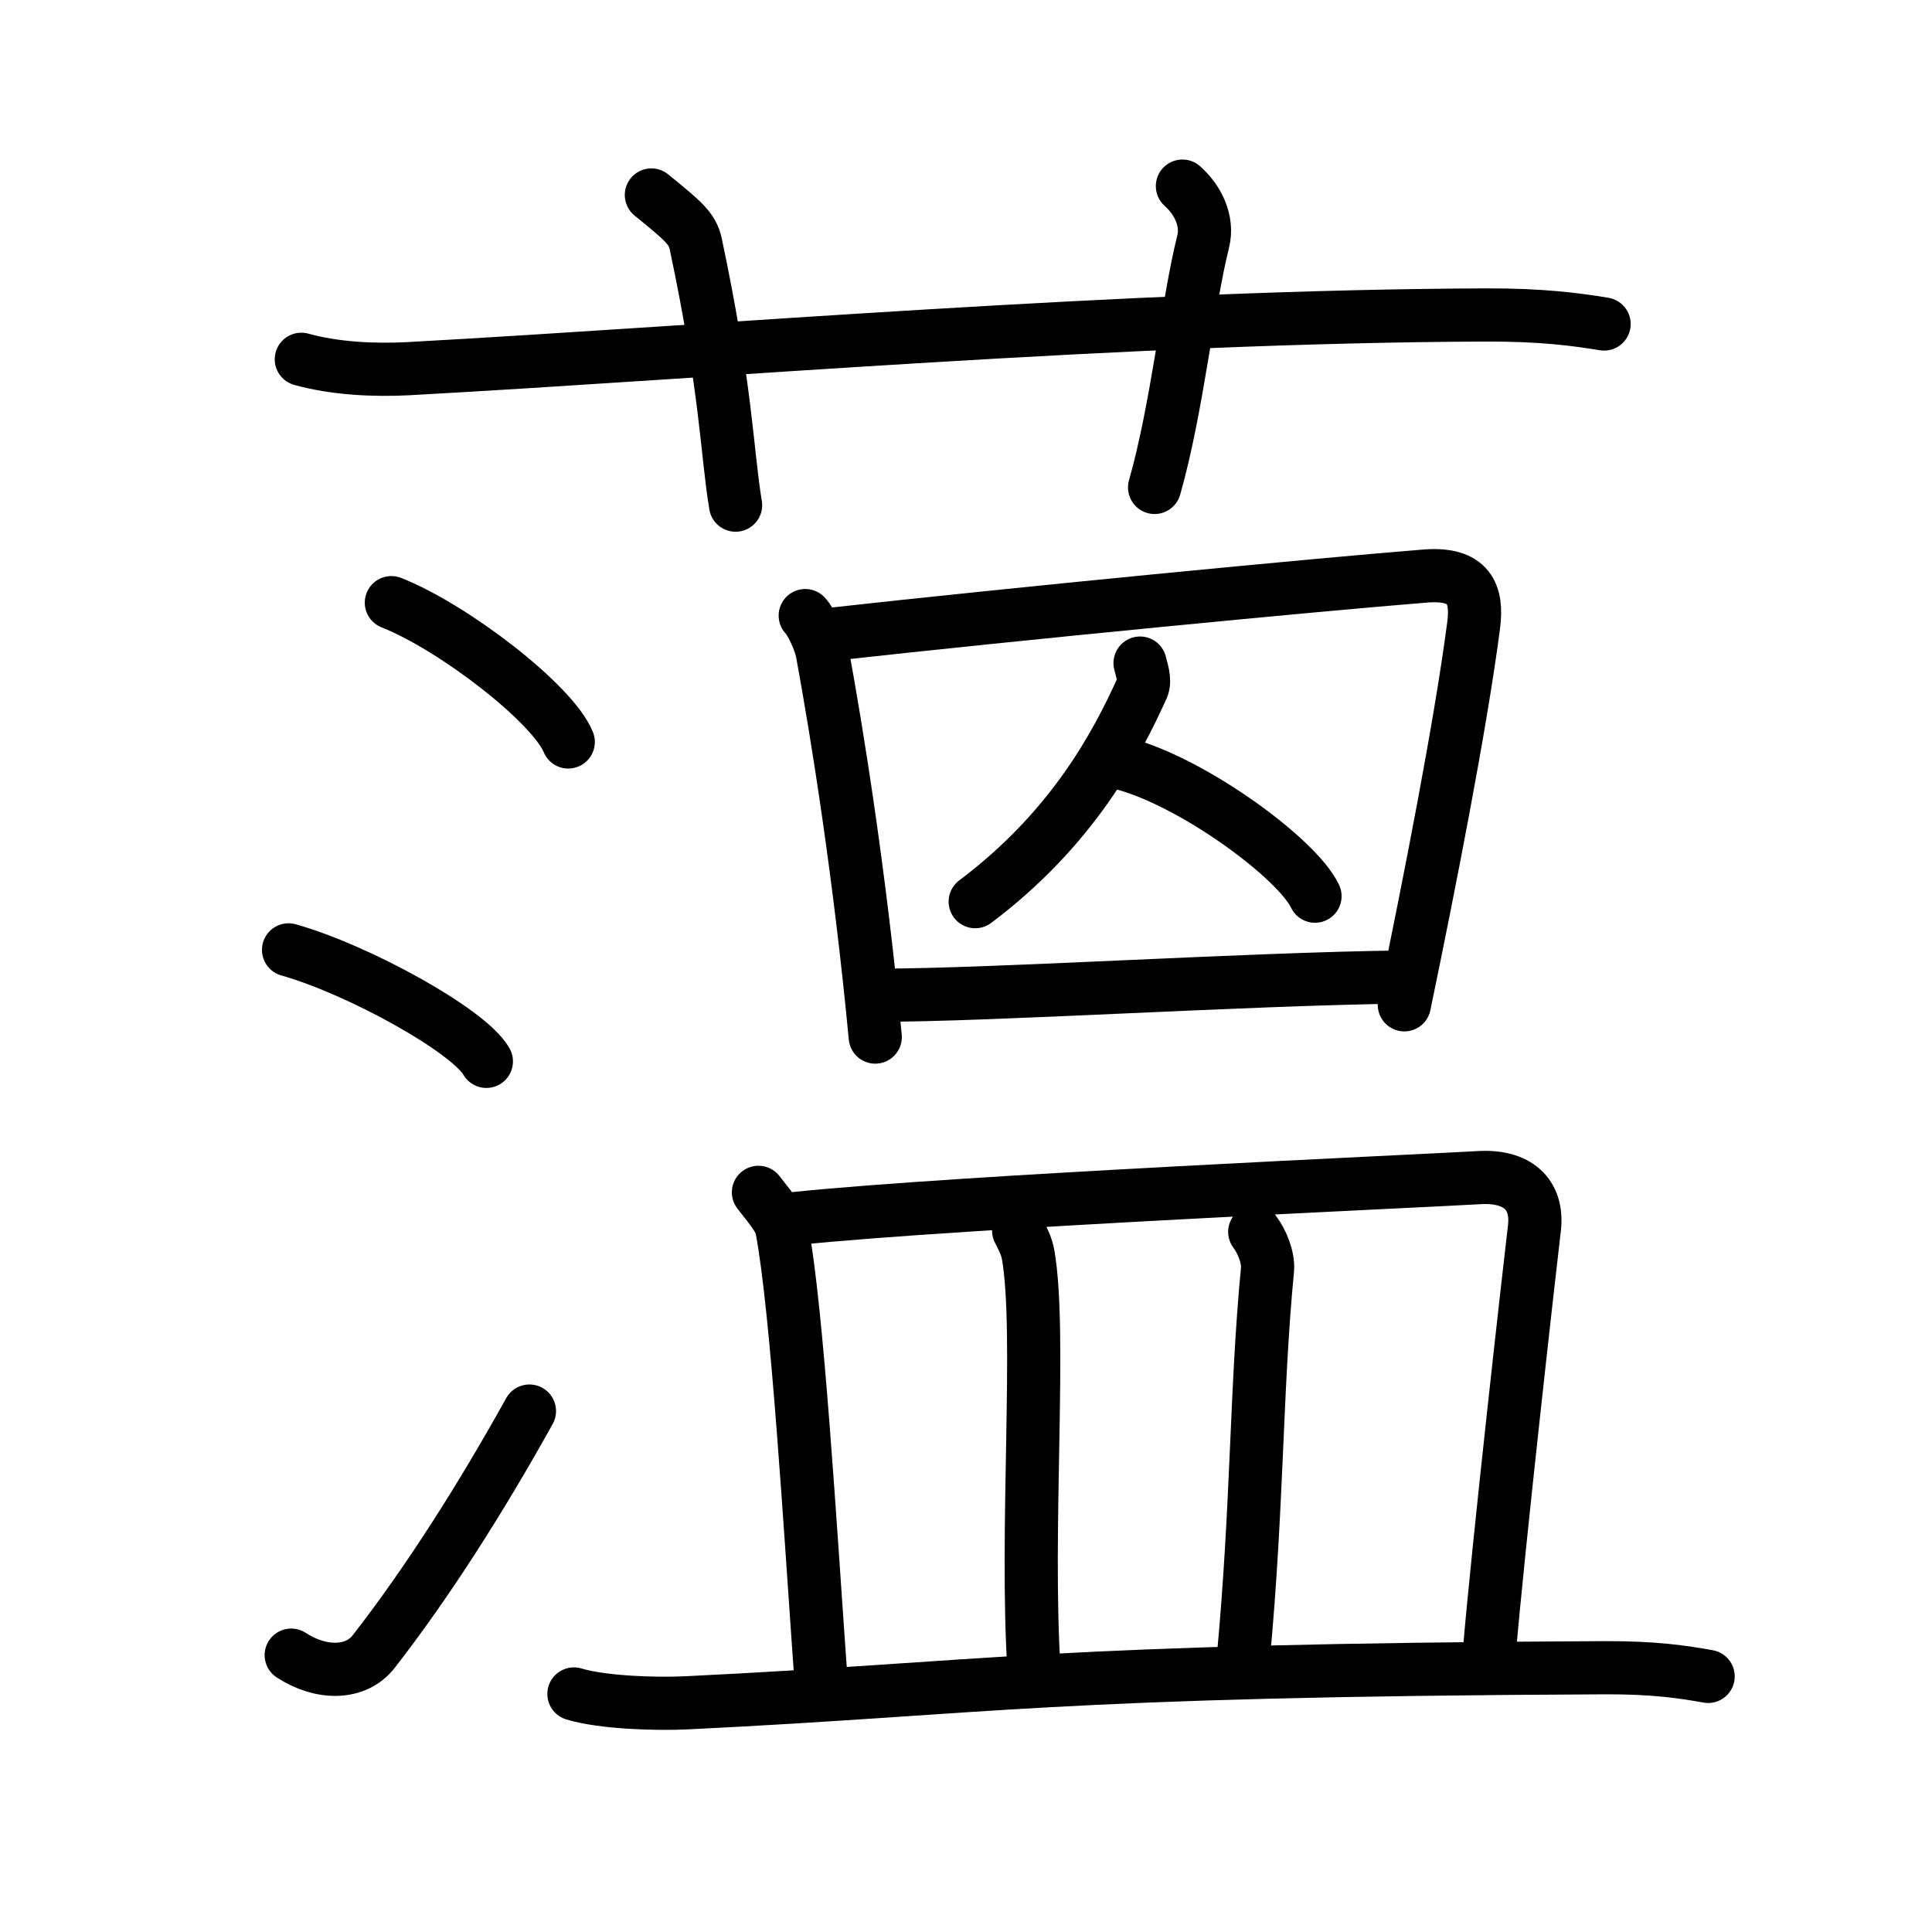 <svg xmlns="http://www.w3.org/2000/svg" width="109" height="109" viewBox="0 0 109 109"><g xmlns:kvg="http://kanjivg.tagaini.net" id="kvg:StrokePaths_08580" style="fill:none;stroke:#000000;stroke-width:3;stroke-linecap:round;stroke-linejoin:round;"><g id="kvg:08580" kvg:element="&#34176;"><g id="kvg:08580-g1" kvg:element="&#33401;" kvg:variant="true" kvg:original="&#33400;" kvg:position="top" kvg:radical="general"><path id="kvg:08580-s1" kvg:type="&#12752;" d="M17,20.27c1.91,0.53,4.12,0.63,6.03,0.53c17.52-0.96,40.6-2.96,60.8-3.03c3.18-0.01,5.08,0.25,6.67,0.51"/><path id="kvg:08580-s2" kvg:type="&#12753;a" d="M36.75,11c1.75,1.43,2.31,1.87,2.5,2.75C41,22,41,25.5,41.5,28.5"/><path id="kvg:08580-s3" kvg:type="&#12753;a" d="M66.71,10.5c0.88,0.78,1.46,1.97,1.17,3.13c-0.88,3.52-1.46,9.38-2.74,13.87"/></g><g id="kvg:08580-g2" kvg:element="&#28201;" kvg:variant="true" kvg:position="bottom"><g id="kvg:08580-g3" kvg:element="&#27701;" kvg:variant="true" kvg:original="&#27700;" kvg:position="left"><path id="kvg:08580-s4" kvg:type="&#12756;" d="M22.08,34c3.52,1.39,9.1,5.7,9.98,7.86"/><path id="kvg:08580-s5" kvg:type="&#12756;" d="M16.28,53.59c3.94,1.11,10.18,4.56,11.16,6.29"/><path id="kvg:08580-s6" kvg:type="&#12736;" d="M16.43,93.38c1.65,1.08,3.63,1.12,4.66-0.21c3.02-3.88,6.03-8.61,8.78-13.56"/></g><g id="kvg:08580-g4" kvg:position="right"><g id="kvg:08580-g5" kvg:element="&#26085;" kvg:variant="true"><g id="kvg:08580-g6" kvg:element="&#22234;"><g id="kvg:08580-g7" kvg:element="&#22231;" kvg:part="1"><path id="kvg:08580-s7" kvg:type="&#12753;" d="M45.43,34.73c0.39,0.41,0.86,1.53,0.96,2.07c0.83,4.5,2.13,12.6,2.99,21.71"/><path id="kvg:08580-s8" kvg:type="&#12757;a" d="M46.77,35.8c10.59-1.18,27.39-2.8,33.63-3.3c2.5-0.2,2.97,1.01,2.74,2.78c-0.73,5.61-2.5,14.62-3.91,21.41"/></g><g id="kvg:08580-g8" kvg:element="&#20154;" kvg:variant="true"><path id="kvg:08580-s9" kvg:type="&#12754;" d="M64.32,37.41c0.06,0.29,0.32,0.96,0.13,1.38C63,42,60.5,46.75,55.02,50.87"/><path id="kvg:08580-s10" kvg:type="&#12756;/&#12751;" d="M63.35,43.08c4.01,1.07,9.85,5.38,10.84,7.48"/></g><g id="kvg:08580-g9" kvg:element="&#22231;" kvg:part="2"><path id="kvg:08580-s11" kvg:type="&#12752;a" d="M49.41,56.15c6.77,0,20.46-0.91,29.81-1.03"/></g></g></g><g id="kvg:08580-g10" kvg:element="&#30399;"><path id="kvg:08580-s12" kvg:type="&#12753;a" d="M42.79,67.27c0.53,0.69,1.21,1.45,1.32,2.04c0.88,4.68,1.6,16.93,2.2,25.34"/><path id="kvg:08580-s13" kvg:type="&#12757;b" d="M44.93,68.74c9.43-0.97,35.11-2.1,38.52-2.3c2.14-0.13,3.34,0.92,3.12,2.84c-0.32,2.71-2.07,18.22-2.55,24.01"/><path id="kvg:08580-s14" kvg:type="&#12753;a" d="M57.47,69.43c0.22,0.45,0.44,0.82,0.54,1.38c0.76,4.42-0.18,15.52,0.33,23.45"/><path id="kvg:08580-s15" kvg:type="&#12753;a" d="M70.79,69.5c0.4,0.53,0.78,1.44,0.72,2.13c-0.66,6.84-0.55,13.21-1.37,21.97"/><path id="kvg:08580-s16" kvg:type="&#12752;" d="M32.38,95.57c1.66,0.5,4.7,0.58,6.35,0.5c17.25-0.84,20.1-1.84,51.84-1.98c2.76-0.01,4.42,0.24,5.8,0.49"/></g></g></g></g></g></svg>